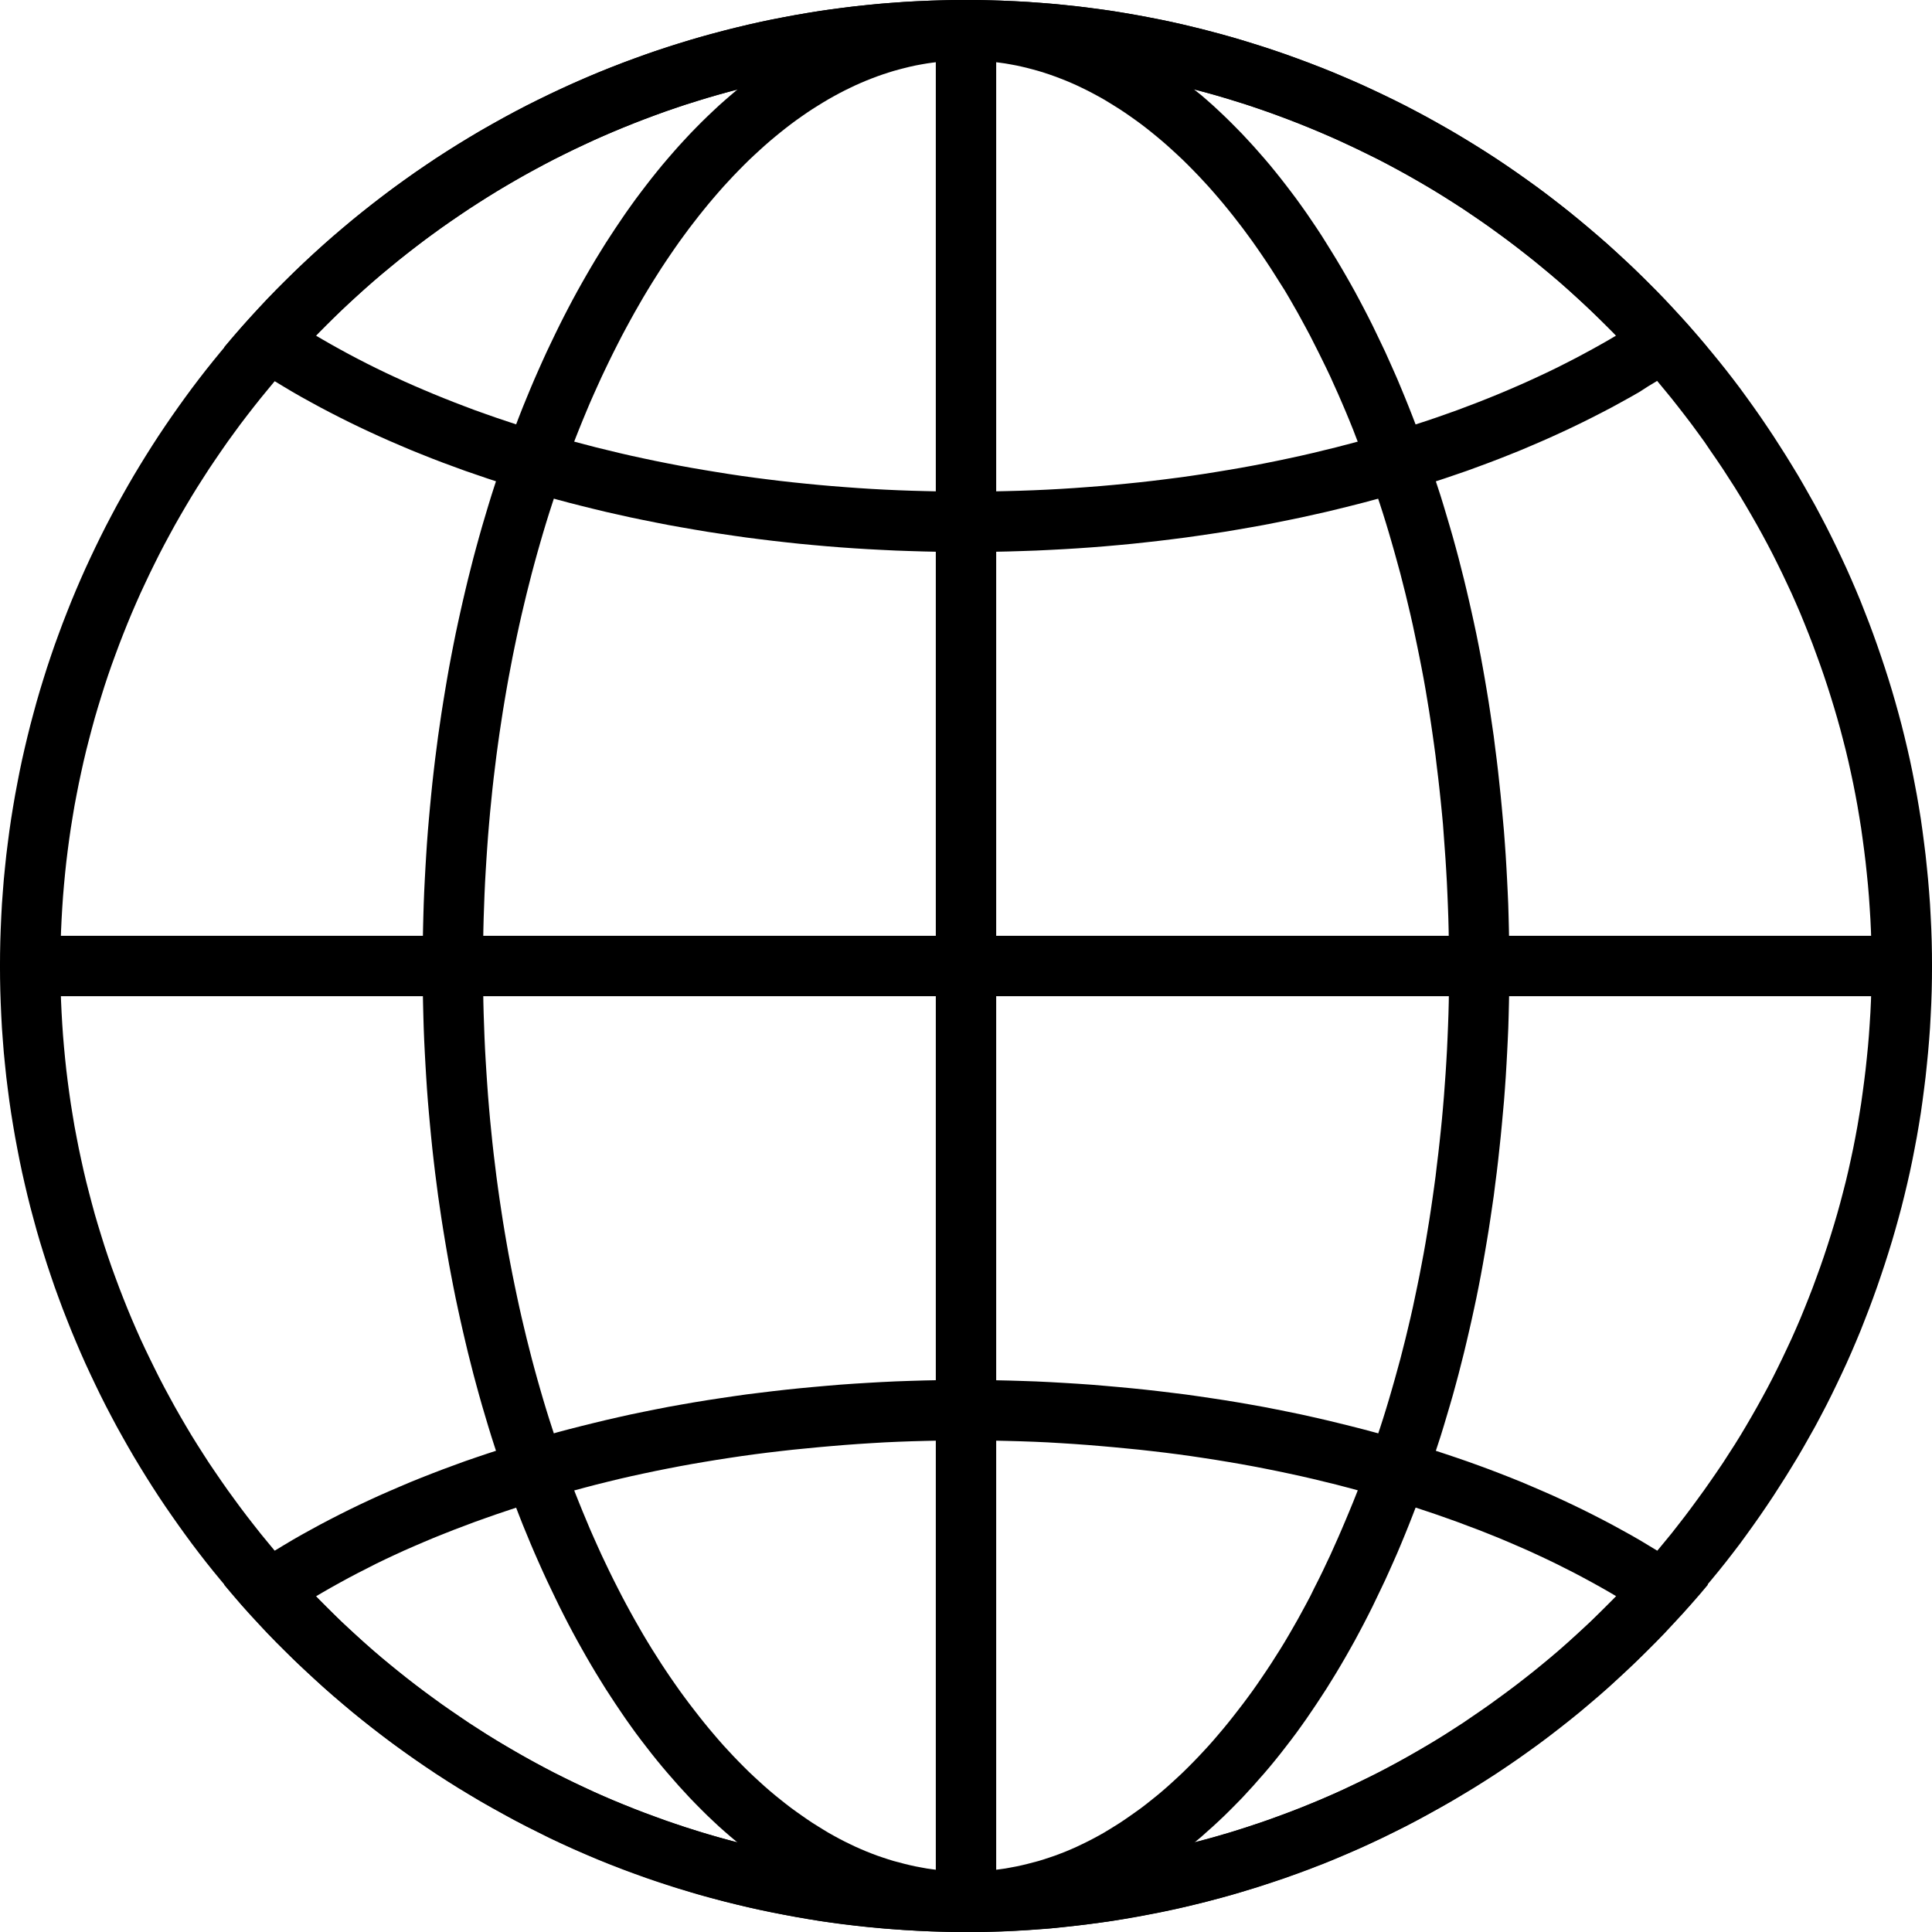<?xml version="1.0" encoding="utf-8"?>
<!-- Generator: Adobe Illustrator 16.0.4, SVG Export Plug-In . SVG Version: 6.00 Build 0)  -->
<!DOCTYPE svg PUBLIC "-//W3C//DTD SVG 1.1//EN" "http://www.w3.org/Graphics/SVG/1.1/DTD/svg11.dtd">
<svg version="1.1" id="Inspiring_Online" xmlns:x="http://ns.adobe.com/Extensibility/1.0/" xmlns:i="http://ns.adobe.com/AdobeIllustrator/10.0/" xmlns:graph="http://ns.adobe.com/Graphs/1.0/"
	 xmlns="http://www.w3.org/2000/svg" xmlns:xlink="http://www.w3.org/1999/xlink" xmlns:a="http://ns.adobe.com/AdobeSVGViewerExtensions/3.0/"
	 x="0px" y="0px" width="32px" height="32px" viewBox="0 0 32 32" enable-background="new 0 0 32 32" xml:space="preserve">
<path id="Globe" fill-rule="evenodd" clip-rule="evenodd" d="M16.207,0.001l0.206,0.004l0.205,0.007l0.205,0.009l0.204,0.011
	l0.203,0.015l0.202,0.016l0.202,0.02l0.201,0.021l0.201,0.025l0.199,0.026l0.198,0.029l0.198,0.032l0.198,0.034l0.196,0.037
	l0.195,0.038l0.195,0.041l0.194,0.044l0.192,0.046l0.192,0.048l0.19,0.051l0.19,0.052l0.189,0.055l0.188,0.058l0.188,0.059
	l0.186,0.062l0.187,0.064l0.184,0.067l0.183,0.068l0.183,0.071l0.181,0.072l0.18,0.075l0.18,0.077l0.178,0.079l0.177,0.082
	l0.175,0.083l0.175,0.085l0.173,0.087l0.172,0.09l0.171,0.091l0.169,0.094l0.168,0.095l0.167,0.097l0.166,0.1l0.164,0.101
	l0.163,0.103l0.162,0.105l0.16,0.107l0.158,0.109l0.158,0.111l0.156,0.112l0.155,0.114l0.152,0.116l0.152,0.118l0.15,0.12
	l0.148,0.122l0.147,0.123l0.146,0.125l0.146,0.126l0.143,0.129l0.141,0.13l0.141,0.131l0.138,0.134l0.136,0.135l0.136,0.136
	l0.134,0.138l0.131,0.14l0.13,0.141l0.129,0.143l0.126,0.145l0.125,0.146l0.123,0.147l0.122,0.149l0.12,0.15l0.118,0.152
	l0.116,0.153l0.113,0.155l0.112,0.156l0.111,0.158l0.108,0.159l0.107,0.16l0.104,0.162l0.104,0.163l0.101,0.164l0.101,0.166
	l0.097,0.167l0.095,0.168l0.095,0.169l0.091,0.171l0.09,0.172l0.087,0.173l0.085,0.174l0.083,0.175l0.082,0.177l0.079,0.178
	l0.077,0.179l0.075,0.18l0.071,0.181l0.071,0.182l0.068,0.183l0.066,0.184l0.064,0.186l0.062,0.186l0.06,0.187l0.058,0.189
	l0.055,0.189l0.053,0.19l0.051,0.191l0.048,0.192l0.046,0.193l0.044,0.194l0.041,0.195l0.038,0.196l0.037,0.196l0.034,0.198
	l0.032,0.198l0.028,0.199l0.026,0.199l0.025,0.201l0.021,0.201l0.02,0.202l0.017,0.203l0.015,0.203l0.011,0.204l0.01,0.205
	l0.007,0.205l0.004,0.206L32,16l-0.001,0.207l-0.004,0.206l-0.007,0.205l-0.01,0.205l-0.011,0.204l-0.015,0.203l-0.017,0.202
	l-0.02,0.202l-0.021,0.201l-0.025,0.201l-0.026,0.199l-0.028,0.198l-0.032,0.198l-0.034,0.198l-0.037,0.196l-0.038,0.195
	l-0.041,0.195l-0.044,0.194l-0.046,0.192l-0.048,0.192l-0.051,0.19l-0.053,0.19l-0.055,0.189l-0.058,0.188l-0.06,0.188l-0.062,0.186
	l-0.064,0.187l-0.066,0.184l-0.068,0.183l-0.071,0.183l-0.071,0.181l-0.075,0.18l-0.077,0.18l-0.079,0.178l-0.082,0.177
	l-0.083,0.175l-0.085,0.175l-0.087,0.173l-0.09,0.172l-0.091,0.171l-0.095,0.169l-0.095,0.168l-0.097,0.167l-0.101,0.166
	l-0.101,0.164l-0.104,0.163l-0.104,0.162l-0.107,0.16l-0.108,0.158l-0.111,0.158l-0.112,0.156l-0.113,0.155l-0.116,0.152
	l-0.118,0.152l-0.12,0.15l-0.122,0.148l-0.123,0.147l-0.125,0.146l-0.126,0.146l-0.129,0.143l-0.13,0.142l-0.131,0.14l-0.134,0.138
	l-0.136,0.136l-0.136,0.136l-0.138,0.134l-0.141,0.131l-0.141,0.13l-0.143,0.129l-0.146,0.126l-0.146,0.125l-0.147,0.123
	l-0.148,0.122l-0.15,0.12l-0.152,0.118l-0.152,0.116l-0.155,0.113l-0.156,0.112l-0.158,0.111l-0.158,0.108l-0.16,0.107l-0.162,0.104
	l-0.163,0.104l-0.164,0.101l-0.166,0.101l-0.167,0.097l-0.168,0.095l-0.169,0.095l-0.171,0.091l-0.172,0.09l-0.173,0.087
	l-0.175,0.085l-0.175,0.083l-0.177,0.082l-0.178,0.079l-0.18,0.077l-0.18,0.075l-0.181,0.071l-0.183,0.071l-0.183,0.068
	l-0.184,0.066l-0.187,0.064l-0.186,0.062l-0.188,0.06l-0.188,0.058l-0.189,0.055l-0.19,0.053l-0.19,0.051l-0.192,0.048l-0.192,0.046
	l-0.194,0.044l-0.195,0.041l-0.195,0.038l-0.196,0.037l-0.198,0.034l-0.198,0.032l-0.198,0.028l-0.199,0.026l-0.201,0.025
	l-0.201,0.021l-0.202,0.021l-0.202,0.016l-0.203,0.015l-0.204,0.011l-0.205,0.01l-0.205,0.007l-0.206,0.004L16,32l-0.207-0.001
	l-0.206-0.004l-0.205-0.007l-0.205-0.01l-0.204-0.011l-0.203-0.015l-0.203-0.016l-0.202-0.021l-0.201-0.021l-0.201-0.025
	l-0.199-0.026l-0.199-0.028l-0.198-0.032l-0.198-0.034l-0.196-0.037l-0.196-0.038l-0.195-0.041l-0.194-0.044l-0.193-0.046
	l-0.192-0.048l-0.191-0.051l-0.19-0.053l-0.189-0.055l-0.189-0.058l-0.187-0.06l-0.186-0.062l-0.186-0.064l-0.184-0.066
	l-0.183-0.068l-0.182-0.071l-0.181-0.071l-0.18-0.075l-0.179-0.077l-0.178-0.079l-0.177-0.082l-0.175-0.083l-0.174-0.085
	l-0.173-0.087l-0.172-0.09l-0.171-0.091l-0.169-0.095l-0.168-0.095l-0.167-0.097l-0.166-0.101l-0.164-0.101l-0.163-0.104
	l-0.162-0.104l-0.16-0.107l-0.159-0.108L6.74,29.046l-0.156-0.112L6.429,28.82l-0.153-0.116l-0.152-0.118l-0.15-0.12l-0.149-0.122
	l-0.147-0.123l-0.146-0.125L5.387,27.97l-0.143-0.129l-0.141-0.13l-0.14-0.131l-0.138-0.134l-0.136-0.136l-0.135-0.136L4.42,27.037
	l-0.131-0.14l-0.13-0.142L4.03,26.613l-0.126-0.146l-0.125-0.146l-0.123-0.147l-0.122-0.148l-0.12-0.15l-0.118-0.152L3.18,25.571
	l-0.114-0.155L2.954,25.26l-0.111-0.158l-0.109-0.158l-0.107-0.16l-0.105-0.162l-0.103-0.163l-0.101-0.164l-0.1-0.166l-0.097-0.167
	l-0.095-0.168l-0.094-0.169l-0.091-0.171l-0.09-0.172l-0.087-0.173l-0.085-0.175l-0.083-0.175l-0.082-0.177l-0.079-0.178
	l-0.077-0.18l-0.075-0.18l-0.072-0.181L1.04,21.682l-0.068-0.183l-0.067-0.184l-0.064-0.187l-0.062-0.186L0.72,20.756l-0.058-0.188
	l-0.055-0.189l-0.052-0.19l-0.051-0.19l-0.048-0.192L0.41,19.612l-0.044-0.194l-0.041-0.195l-0.038-0.195L0.25,18.831l-0.034-0.198
	l-0.032-0.198l-0.029-0.198l-0.026-0.199l-0.025-0.201l-0.021-0.201l-0.02-0.202L0.047,17.23l-0.015-0.203l-0.011-0.204
	l-0.009-0.205l-0.007-0.205l-0.004-0.206L0,16l0.001-0.207l0.004-0.206l0.007-0.205l0.009-0.205l0.011-0.204l0.015-0.203
	l0.016-0.203l0.02-0.202l0.021-0.201l0.025-0.201l0.026-0.199l0.029-0.199l0.032-0.198l0.034-0.198l0.037-0.196l0.038-0.196
	l0.041-0.195l0.044-0.194l0.046-0.193l0.048-0.192l0.051-0.191l0.052-0.19l0.055-0.189l0.058-0.189l0.059-0.187l0.062-0.186
	l0.064-0.186l0.067-0.184l0.068-0.183l0.071-0.182l0.072-0.181l0.075-0.18l0.077-0.179l0.079-0.178l0.082-0.177l0.083-0.175
	l0.085-0.174l0.087-0.173l0.09-0.172l0.091-0.171l0.094-0.169l0.095-0.168l0.097-0.167l0.1-0.166l0.101-0.164l0.103-0.163
	l0.105-0.162l0.107-0.16l0.109-0.159L2.954,6.74l0.112-0.156L3.18,6.429l0.116-0.153l0.118-0.152l0.12-0.15l0.122-0.149l0.123-0.147
	l0.125-0.146L4.03,5.387l0.129-0.143l0.13-0.141l0.131-0.14l0.134-0.138l0.135-0.136l0.136-0.135L4.963,4.42l0.14-0.131l0.141-0.13
	L5.387,4.03l0.145-0.126l0.146-0.125l0.147-0.123l0.149-0.122l0.15-0.12l0.152-0.118L6.429,3.18l0.155-0.114L6.74,2.954l0.158-0.111
	l0.159-0.109l0.16-0.107l0.162-0.105l0.163-0.103l0.164-0.101l0.166-0.1l0.167-0.097l0.168-0.095l0.169-0.094l0.171-0.091
	l0.172-0.09l0.173-0.087l0.174-0.085l0.175-0.083l0.177-0.082l0.178-0.079l0.179-0.077l0.18-0.075l0.181-0.072l0.182-0.071
	l0.183-0.068l0.184-0.067l0.186-0.064l0.186-0.062l0.187-0.059l0.189-0.058l0.189-0.055l0.19-0.052l0.191-0.051l0.192-0.048
	l0.193-0.046l0.194-0.044l0.195-0.041l0.196-0.038l0.196-0.037l0.198-0.034l0.198-0.032l0.199-0.029l0.199-0.026l0.201-0.025
	l0.201-0.021l0.202-0.02l0.203-0.016l0.203-0.015l0.204-0.011l0.205-0.009l0.205-0.007l0.206-0.004L16,0L16.207,0.001L16.207,0.001z
	 M15.806,1.001l-0.193,0.004L15.42,1.011L15.228,1.02l-0.192,0.011l-0.19,0.013l-0.19,0.016l-0.19,0.018l-0.188,0.02L14.09,1.121
	l-0.188,0.025l-0.186,0.027l-0.186,0.03l-0.185,0.031l-0.184,0.035l-0.183,0.036l-0.183,0.039l-0.181,0.04l-0.181,0.043l-0.18,0.046
	L12.074,1.52l-0.179,0.049l-0.177,0.052l-0.176,0.054L11.366,1.73l-0.175,0.058l-0.173,0.06l-0.173,0.063l-0.172,0.064l-0.17,0.066
	l-0.17,0.068l-0.169,0.07L9.997,2.251L9.83,2.325L9.665,2.402L9.5,2.48L9.337,2.56L9.175,2.641L9.014,2.725l-0.16,0.086L8.695,2.898
	l-0.158,0.09L8.381,3.079L8.225,3.172L8.071,3.267L7.919,3.364L7.767,3.462l-0.15,0.101L7.468,3.665L7.32,3.768L7.174,3.874
	L7.028,3.981L6.885,4.09L6.742,4.201L6.601,4.313L6.462,4.427L6.323,4.542L6.186,4.659L6.051,4.778L5.917,4.899L5.784,5.021
	L5.653,5.144L5.524,5.269L5.396,5.396L5.269,5.524L5.144,5.653L5.021,5.784L4.899,5.917L4.778,6.051L4.659,6.186L4.542,6.323
	L4.427,6.462L4.313,6.601L4.201,6.742L4.09,6.885L3.981,7.028L3.874,7.174L3.768,7.32L3.665,7.468L3.563,7.617l-0.101,0.15
	L3.364,7.919L3.267,8.071L3.172,8.225L3.079,8.381L2.988,8.537l-0.09,0.158L2.811,8.854l-0.086,0.16L2.641,9.175L2.56,9.337
	L2.48,9.5L2.402,9.665L2.325,9.83L2.251,9.997l-0.072,0.167l-0.07,0.169l-0.068,0.17l-0.066,0.17l-0.064,0.172l-0.063,0.173
	l-0.06,0.173L1.73,11.366l-0.055,0.176l-0.054,0.176l-0.052,0.177L1.52,12.074l-0.047,0.179l-0.046,0.18l-0.043,0.181l-0.04,0.181
	l-0.039,0.183l-0.036,0.183l-0.035,0.184L1.203,13.53l-0.03,0.186l-0.027,0.186L1.121,14.09l-0.023,0.188l-0.02,0.188l-0.018,0.19
	l-0.016,0.19l-0.013,0.19L1.02,15.228L1.011,15.42l-0.006,0.193l-0.004,0.193L1,16l0.001,0.194l0.004,0.192l0.006,0.193l0.009,0.192
	l0.011,0.191l0.013,0.19l0.016,0.189l0.018,0.19l0.02,0.188l0.023,0.188l0.025,0.188l0.027,0.187l0.03,0.186l0.031,0.186
	l0.035,0.184l0.036,0.184l0.039,0.183l0.04,0.181l0.043,0.182l0.046,0.18l0.047,0.179l0.049,0.18l0.052,0.177l0.054,0.176
	l0.055,0.176l0.058,0.175l0.06,0.174l0.063,0.173l0.064,0.172l0.066,0.17l0.068,0.17l0.07,0.169l0.072,0.167l0.074,0.167
	l0.077,0.165L2.48,22.5l0.08,0.163l0.081,0.162l0.084,0.161l0.086,0.159l0.087,0.159l0.09,0.158l0.091,0.156l0.093,0.156
	l0.095,0.153l0.097,0.152l0.098,0.152l0.101,0.149l0.102,0.149l0.103,0.147l0.106,0.146l0.107,0.146l0.109,0.144l0.111,0.143
	l0.112,0.142l0.114,0.139l0.115,0.139l0.117,0.138l0.119,0.135l0.121,0.134l0.122,0.133l0.123,0.131l0.125,0.129l0.127,0.128
	l0.128,0.127l0.129,0.126l0.131,0.122l0.133,0.122l0.134,0.121l0.135,0.119l0.137,0.117l0.139,0.115l0.139,0.113l0.141,0.112
	l0.143,0.111l0.143,0.108l0.146,0.107l0.146,0.106l0.148,0.103l0.149,0.102l0.15,0.102l0.152,0.098l0.152,0.098l0.154,0.095
	l0.156,0.093l0.156,0.091l0.158,0.09l0.159,0.088l0.16,0.086l0.161,0.084l0.162,0.081L9.5,29.52l0.165,0.078l0.165,0.077
	l0.167,0.074l0.167,0.072l0.169,0.069l0.17,0.068l0.17,0.066l0.172,0.063l0.173,0.063l0.173,0.06l0.175,0.058l0.176,0.056
	l0.176,0.054l0.177,0.052l0.179,0.05l0.179,0.047l0.18,0.046l0.181,0.043l0.181,0.04l0.183,0.039l0.183,0.036l0.184,0.034
	l0.185,0.031l0.186,0.03l0.186,0.026l0.188,0.025l0.188,0.023l0.188,0.02l0.19,0.019l0.19,0.016l0.19,0.013l0.192,0.012l0.192,0.009
	l0.193,0.006l0.193,0.004L16,31l0.194-0.001l0.192-0.004l0.193-0.006l0.191-0.009l0.192-0.012l0.19-0.013l0.189-0.016l0.19-0.019
	l0.188-0.02l0.188-0.023l0.188-0.025l0.187-0.026l0.186-0.03l0.186-0.031l0.184-0.034l0.183-0.036l0.184-0.039l0.181-0.04
	l0.182-0.043l0.18-0.046l0.179-0.047l0.18-0.05l0.177-0.052l0.176-0.054l0.176-0.056l0.175-0.058l0.174-0.06l0.173-0.063
	l0.172-0.063l0.17-0.066l0.17-0.068l0.169-0.069l0.167-0.072l0.167-0.074l0.165-0.077L22.5,29.52l0.163-0.079l0.162-0.081
	l0.161-0.084l0.16-0.086l0.158-0.088l0.158-0.09l0.156-0.091l0.156-0.093l0.153-0.095l0.152-0.098l0.152-0.098l0.149-0.102
	l0.149-0.102l0.147-0.103l0.146-0.106l0.146-0.107l0.144-0.108l0.143-0.111l0.142-0.112l0.139-0.113l0.139-0.115l0.138-0.117
	l0.135-0.119l0.134-0.121l0.133-0.122l0.131-0.122l0.129-0.126l0.128-0.127l0.128-0.128l0.125-0.129l0.122-0.131l0.122-0.133
	l0.121-0.134l0.119-0.135l0.117-0.138l0.115-0.139l0.114-0.139l0.111-0.142l0.111-0.143l0.108-0.144l0.107-0.146l0.106-0.146
	l0.103-0.147l0.103-0.149l0.101-0.149l0.098-0.152l0.098-0.152l0.095-0.153l0.093-0.156l0.091-0.156l0.09-0.158l0.088-0.159
	l0.086-0.159l0.084-0.161l0.081-0.162L29.52,22.5l0.078-0.165l0.077-0.165l0.074-0.167l0.072-0.167l0.069-0.169l0.068-0.17
	l0.066-0.17l0.063-0.172l0.063-0.173l0.06-0.174l0.058-0.175l0.056-0.176l0.054-0.176l0.052-0.177l0.05-0.18l0.047-0.179l0.046-0.18
	l0.043-0.182l0.04-0.181l0.039-0.183l0.036-0.184l0.034-0.184l0.031-0.186l0.03-0.186l0.026-0.187l0.025-0.188l0.023-0.188
	l0.02-0.188l0.019-0.19l0.016-0.189l0.013-0.19l0.012-0.191l0.009-0.192l0.006-0.193l0.004-0.192L31,16l-0.001-0.194l-0.004-0.193
	l-0.006-0.193l-0.009-0.192l-0.012-0.192l-0.013-0.19l-0.016-0.19l-0.019-0.19l-0.02-0.188l-0.023-0.188l-0.025-0.188l-0.026-0.186
	l-0.03-0.186l-0.031-0.185l-0.034-0.184l-0.036-0.183l-0.039-0.183l-0.04-0.181l-0.043-0.181l-0.046-0.18l-0.047-0.179l-0.05-0.179
	l-0.052-0.177l-0.054-0.176l-0.056-0.176l-0.058-0.175l-0.06-0.173l-0.063-0.173l-0.063-0.172l-0.066-0.17l-0.068-0.17l-0.069-0.169
	l-0.072-0.167L29.675,9.83l-0.077-0.165L29.52,9.5L29.44,9.337l-0.081-0.162l-0.084-0.161l-0.086-0.16l-0.088-0.159l-0.09-0.158
	l-0.091-0.156l-0.093-0.156l-0.095-0.154l-0.098-0.152l-0.098-0.152l-0.101-0.15l-0.103-0.149L28.232,7.32l-0.106-0.146
	l-0.107-0.146L27.91,6.885l-0.111-0.143l-0.111-0.141l-0.114-0.139l-0.115-0.139l-0.117-0.137l-0.119-0.135l-0.121-0.134
	l-0.122-0.133l-0.122-0.131l-0.125-0.129l-0.128-0.128l-0.128-0.127l-0.129-0.125l-0.131-0.123l-0.133-0.122l-0.134-0.121
	l-0.135-0.119l-0.138-0.117l-0.139-0.115l-0.139-0.114l-0.142-0.112L25.115,4.09l-0.144-0.109l-0.146-0.107L24.68,3.768
	l-0.147-0.103l-0.149-0.102l-0.149-0.101l-0.152-0.098l-0.152-0.097l-0.153-0.095l-0.156-0.093l-0.156-0.091l-0.158-0.09
	l-0.158-0.087l-0.16-0.086l-0.161-0.084L22.663,2.56L22.5,2.48l-0.165-0.078L22.17,2.325l-0.167-0.074l-0.167-0.072l-0.169-0.07
	l-0.17-0.068l-0.17-0.066l-0.172-0.064l-0.173-0.063l-0.174-0.06L20.634,1.73l-0.176-0.055l-0.176-0.054l-0.177-0.052l-0.18-0.049
	l-0.179-0.047l-0.18-0.046l-0.182-0.043l-0.181-0.04l-0.184-0.039l-0.183-0.036l-0.184-0.035L18.47,1.203l-0.186-0.03l-0.187-0.027
	L17.91,1.121l-0.188-0.023l-0.188-0.02l-0.19-0.018l-0.189-0.016l-0.19-0.013L16.771,1.02L16.58,1.011l-0.193-0.006l-0.192-0.004
	L16,1L15.806,1.001L15.806,1.001z"/>
<path id="Equator__x2B__Median" fill="none" stroke="#000000" stroke-linecap="round" stroke-linejoin="round" stroke-miterlimit="10" d="
	M0.5,16h31 M16,0.5v31"/>
<path id="Longitudes" fill-rule="evenodd" clip-rule="evenodd" d="M16.116,0.001l0.116,0.004l0.115,0.007l0.115,0.009l0.115,0.011
	l0.114,0.015l0.113,0.016l0.114,0.02l0.113,0.021l0.113,0.025l0.111,0.026l0.112,0.029l0.111,0.032l0.11,0.034l0.111,0.037
	l0.109,0.038l0.109,0.041l0.109,0.044l0.108,0.046l0.108,0.048l0.108,0.051l0.106,0.052l0.106,0.055l0.105,0.058l0.105,0.059
	l0.104,0.062l0.105,0.064l0.103,0.067l0.104,0.068l0.103,0.071l0.103,0.072l0.101,0.075l0.1,0.077l0.101,0.079l0.1,0.082L19.9,1.579
	l0.098,0.085l0.098,0.087l0.097,0.09l0.096,0.091l0.096,0.094l0.094,0.095l0.095,0.097l0.093,0.1l0.093,0.101l0.091,0.103
	l0.092,0.105l0.091,0.107l0.089,0.109l0.089,0.111l0.087,0.112l0.087,0.114l0.087,0.116l0.085,0.118l0.085,0.12l0.083,0.122
	l0.083,0.123l0.082,0.125L21.97,4.03l0.08,0.129l0.08,0.13l0.078,0.131l0.078,0.134l0.077,0.135l0.076,0.136l0.074,0.138l0.074,0.14
	l0.073,0.141l0.072,0.143l0.07,0.145l0.07,0.146l0.07,0.147l0.067,0.149l0.067,0.15l0.067,0.152l0.064,0.153l0.064,0.155
	l0.063,0.156l0.062,0.158l0.061,0.159l0.06,0.16l0.06,0.162l0.058,0.163l0.058,0.164l0.056,0.166l0.055,0.167l0.055,0.168
	l0.052,0.169l0.051,0.171l0.051,0.172l0.05,0.173l0.048,0.174l0.047,0.175l0.045,0.177l0.045,0.178l0.043,0.179l0.042,0.18
	l0.041,0.181l0.04,0.182l0.039,0.183l0.037,0.184l0.036,0.186l0.034,0.186l0.033,0.187l0.032,0.189l0.031,0.189l0.029,0.19
	l0.028,0.191l0.028,0.192l0.024,0.193l0.025,0.194l0.023,0.195l0.021,0.196l0.021,0.196l0.019,0.198l0.018,0.198l0.018,0.199
	l0.015,0.199l0.014,0.201l0.012,0.201l0.011,0.202l0.01,0.203l0.009,0.203l0.006,0.204l0.005,0.205l0.004,0.205l0.002,0.206L25,16
	l-0.001,0.207l-0.002,0.206l-0.004,0.205l-0.005,0.205l-0.006,0.204l-0.009,0.203l-0.01,0.202l-0.011,0.202l-0.012,0.201
	l-0.014,0.201l-0.015,0.199l-0.018,0.198l-0.018,0.198l-0.019,0.198l-0.021,0.196l-0.021,0.195l-0.023,0.195l-0.025,0.194
	l-0.024,0.192l-0.028,0.192l-0.028,0.19l-0.029,0.19l-0.031,0.189l-0.032,0.188l-0.033,0.188l-0.034,0.186l-0.036,0.187
	l-0.037,0.184l-0.039,0.183l-0.04,0.183l-0.041,0.181l-0.042,0.18l-0.043,0.18l-0.045,0.178l-0.045,0.177l-0.047,0.175l-0.048,0.175
	l-0.05,0.173l-0.051,0.172l-0.051,0.171l-0.052,0.169l-0.055,0.168l-0.055,0.167l-0.056,0.166l-0.058,0.164l-0.058,0.163
	l-0.06,0.162l-0.06,0.16l-0.061,0.158l-0.062,0.158l-0.063,0.156l-0.064,0.155l-0.064,0.152l-0.067,0.152l-0.067,0.15l-0.067,0.148
	l-0.07,0.147l-0.07,0.146l-0.07,0.146l-0.072,0.143l-0.073,0.142l-0.074,0.14l-0.074,0.138l-0.076,0.136l-0.077,0.136l-0.078,0.134
	l-0.078,0.131l-0.08,0.13l-0.08,0.129l-0.082,0.126l-0.082,0.125l-0.083,0.123l-0.083,0.122l-0.085,0.12l-0.085,0.118l-0.087,0.116
	l-0.087,0.113l-0.087,0.112l-0.089,0.111l-0.089,0.108l-0.091,0.107l-0.092,0.104l-0.091,0.104l-0.093,0.101l-0.093,0.101
	l-0.095,0.097l-0.094,0.095l-0.096,0.095l-0.096,0.091l-0.097,0.09l-0.098,0.087L19.9,30.421l-0.099,0.083l-0.1,0.082l-0.101,0.079
	l-0.1,0.077l-0.101,0.075l-0.103,0.071l-0.103,0.071l-0.104,0.068l-0.103,0.066l-0.105,0.064l-0.104,0.062l-0.105,0.06l-0.105,0.058
	l-0.106,0.055l-0.106,0.053l-0.108,0.051l-0.108,0.048l-0.108,0.046l-0.109,0.044l-0.109,0.041l-0.109,0.038l-0.111,0.037
	l-0.11,0.034l-0.111,0.032l-0.112,0.028l-0.111,0.026l-0.113,0.025l-0.113,0.021l-0.114,0.021l-0.113,0.016l-0.114,0.015
	l-0.115,0.011l-0.115,0.01l-0.115,0.007l-0.116,0.004L16,32l-0.116-0.001l-0.116-0.004l-0.116-0.007l-0.115-0.01l-0.115-0.011
	l-0.114-0.015l-0.114-0.016l-0.114-0.021l-0.113-0.021l-0.113-0.025l-0.112-0.026l-0.112-0.028l-0.111-0.032l-0.111-0.034
	l-0.111-0.037l-0.11-0.038l-0.109-0.041l-0.109-0.044l-0.109-0.046l-0.108-0.048l-0.108-0.051l-0.107-0.053l-0.106-0.055
	l-0.106-0.058l-0.105-0.06l-0.105-0.062l-0.105-0.064l-0.103-0.066l-0.103-0.068l-0.103-0.071l-0.102-0.071l-0.101-0.075l-0.1-0.077
	l-0.1-0.079l-0.1-0.082L12.1,30.421l-0.098-0.085l-0.098-0.087l-0.096-0.09l-0.096-0.091l-0.096-0.095l-0.094-0.095l-0.094-0.097
	l-0.093-0.101l-0.093-0.101l-0.091-0.104l-0.091-0.104l-0.091-0.107l-0.089-0.108l-0.089-0.111l-0.087-0.112l-0.087-0.113
	l-0.087-0.116l-0.085-0.118l-0.085-0.12l-0.083-0.122l-0.083-0.123l-0.082-0.125L10.03,27.97l-0.08-0.129l-0.08-0.13L9.792,27.58
	l-0.078-0.134l-0.077-0.136l-0.076-0.136l-0.075-0.138l-0.074-0.14l-0.073-0.142l-0.072-0.143l-0.071-0.146l-0.07-0.146l-0.07-0.147
	l-0.068-0.148l-0.067-0.15l-0.067-0.152l-0.065-0.152l-0.064-0.155L8.661,25.26l-0.062-0.158l-0.061-0.158l-0.06-0.16l-0.059-0.162
	l-0.058-0.163l-0.057-0.164l-0.056-0.166l-0.055-0.167l-0.054-0.168l-0.052-0.169l-0.051-0.171l-0.051-0.172l-0.049-0.173
	l-0.048-0.175l-0.047-0.175l-0.045-0.177l-0.045-0.178l-0.043-0.18l-0.042-0.18l-0.041-0.181l-0.04-0.183l-0.039-0.183l-0.037-0.184
	l-0.036-0.187l-0.035-0.186l-0.033-0.188l-0.032-0.188l-0.031-0.189l-0.03-0.19l-0.028-0.19l-0.028-0.192l-0.025-0.192l-0.025-0.194
	l-0.023-0.195l-0.022-0.195l-0.02-0.196l-0.019-0.198l-0.018-0.198l-0.017-0.198l-0.015-0.199l-0.013-0.201l-0.012-0.201
	l-0.011-0.202l-0.01-0.202l-0.008-0.203l-0.006-0.204l-0.005-0.205l-0.004-0.205l-0.002-0.206L7,16l0.001-0.207l0.002-0.206
	l0.004-0.205l0.005-0.205l0.006-0.204l0.008-0.203l0.01-0.203l0.011-0.202l0.012-0.201l0.013-0.201l0.015-0.199l0.017-0.199
	l0.018-0.198l0.019-0.198l0.02-0.196l0.022-0.196l0.023-0.195l0.025-0.194l0.025-0.193l0.028-0.192l0.028-0.191l0.03-0.19
	l0.031-0.189l0.032-0.189l0.033-0.187l0.035-0.186l0.036-0.186l0.037-0.184l0.039-0.183l0.04-0.182l0.041-0.181l0.042-0.18
	l0.043-0.179l0.045-0.178l0.045-0.177l0.047-0.175l0.048-0.174l0.049-0.173l0.051-0.172l0.051-0.171l0.052-0.169l0.054-0.168
	l0.055-0.167l0.056-0.166l0.057-0.164l0.058-0.163l0.059-0.162l0.06-0.16l0.061-0.159L8.661,6.74l0.064-0.156l0.064-0.155
	l0.065-0.153l0.067-0.152l0.067-0.15l0.068-0.149l0.07-0.147l0.07-0.146l0.071-0.145l0.072-0.143l0.073-0.141l0.074-0.14
	l0.075-0.138l0.076-0.136l0.077-0.135L9.792,4.42L9.87,4.289l0.08-0.13l0.08-0.129l0.082-0.126l0.082-0.125l0.083-0.123l0.083-0.122
	l0.085-0.12l0.085-0.118l0.087-0.116l0.087-0.114l0.087-0.112l0.089-0.111l0.089-0.109l0.091-0.107l0.091-0.105l0.091-0.103
	l0.093-0.101l0.093-0.1l0.094-0.097l0.094-0.095l0.096-0.094l0.096-0.091l0.096-0.09l0.098-0.087L12.1,1.579l0.098-0.083l0.1-0.082
	l0.1-0.079l0.1-0.077l0.101-0.075l0.102-0.072l0.103-0.071l0.103-0.068l0.103-0.067l0.105-0.064l0.105-0.062l0.105-0.059
	l0.106-0.058l0.106-0.055l0.107-0.052l0.108-0.051l0.108-0.048l0.109-0.046l0.109-0.044l0.109-0.041l0.11-0.038l0.111-0.037
	l0.111-0.034l0.111-0.032l0.112-0.029l0.112-0.026l0.113-0.025l0.113-0.021l0.114-0.02l0.114-0.016l0.114-0.015l0.115-0.011
	l0.115-0.009l0.116-0.007l0.116-0.004L16,0L16.116,0.001L16.116,0.001z M15.906,1.001l-0.093,0.003L15.72,1.01l-0.093,0.007
	l-0.093,0.009l-0.092,0.012L15.35,1.051l-0.092,0.016l-0.091,0.017l-0.092,0.02l-0.091,0.022L14.893,1.15l-0.091,0.025l-0.091,0.028
	l-0.091,0.03l-0.091,0.032l-0.09,0.034l-0.091,0.036l-0.09,0.038l-0.09,0.04l-0.09,0.043L13.988,1.5l-0.089,0.046l-0.09,0.049
	l-0.089,0.05l-0.089,0.053l-0.089,0.055l-0.089,0.056l-0.089,0.059l-0.088,0.061l-0.089,0.063l-0.088,0.065l-0.087,0.067
	l-0.088,0.07l-0.087,0.071L12.75,2.338l-0.086,0.075l-0.086,0.078L12.492,2.57l-0.086,0.081l-0.085,0.084L12.237,2.82l-0.085,0.088
	l-0.083,0.089l-0.084,0.091l-0.083,0.094L11.82,3.277l-0.082,0.097l-0.081,0.099l-0.081,0.101l-0.08,0.103l-0.08,0.104l-0.079,0.107
	l-0.079,0.108L11.18,4.107l-0.077,0.112l-0.077,0.114L10.95,4.448l-0.075,0.118L10.8,4.685l-0.074,0.121l-0.073,0.122l-0.072,0.125
	l-0.072,0.126l-0.071,0.128l-0.07,0.129l-0.07,0.131L10.23,5.7l-0.068,0.134L10.095,5.97l-0.066,0.137L9.963,6.246L9.899,6.387
	L9.835,6.529L9.772,6.672L9.711,6.817L9.65,6.964L9.59,7.112L9.531,7.261L9.473,7.412L9.416,7.564L9.359,7.718L9.304,7.873
	L9.25,8.03L9.197,8.187L9.145,8.346L9.093,8.507l-0.05,0.161L8.994,8.831L8.946,8.996L8.899,9.161L8.853,9.328L8.808,9.496
	L8.765,9.665l-0.043,0.17l-0.041,0.171L8.64,10.179l-0.039,0.173l-0.038,0.175l-0.037,0.176L8.49,10.88l-0.034,0.178l-0.034,0.179
	l-0.032,0.18l-0.031,0.181l-0.03,0.182l-0.028,0.183l-0.028,0.184l-0.026,0.185l-0.025,0.185l-0.023,0.187l-0.023,0.188L8.155,13.08
	l-0.019,0.189l-0.019,0.19L8.1,13.65l-0.016,0.192L8.07,14.035l-0.013,0.193l-0.012,0.194l-0.011,0.195l-0.009,0.196l-0.007,0.196
	l-0.007,0.197l-0.005,0.197l-0.003,0.199L8.001,15.8L8,16l0.001,0.2l0.002,0.198l0.003,0.198l0.005,0.197l0.007,0.197l0.007,0.195
	l0.009,0.196l0.011,0.195l0.012,0.193l0.013,0.193l0.014,0.193L8.1,18.35l0.017,0.191l0.019,0.19l0.019,0.188l0.021,0.188
	l0.023,0.188l0.023,0.188l0.025,0.185l0.026,0.185l0.028,0.185l0.028,0.183l0.03,0.183l0.031,0.181l0.032,0.18l0.034,0.18
	L8.49,21.12l0.036,0.177l0.037,0.176l0.038,0.176l0.039,0.173l0.041,0.173l0.041,0.171l0.043,0.17l0.043,0.169l0.045,0.168
	l0.046,0.167l0.047,0.165l0.048,0.165l0.049,0.163l0.05,0.161l0.052,0.161l0.052,0.158L9.25,23.97l0.054,0.157l0.055,0.155
	l0.057,0.153l0.057,0.152l0.058,0.151l0.059,0.148l0.06,0.148l0.061,0.146l0.061,0.146l0.063,0.143l0.064,0.143l0.064,0.141
	l0.066,0.139l0.066,0.138l0.067,0.136L10.23,26.3l0.068,0.133l0.07,0.132l0.07,0.129l0.071,0.128l0.072,0.126l0.072,0.125
	l0.073,0.122l0.074,0.121l0.075,0.118l0.075,0.118l0.076,0.115l0.077,0.114l0.077,0.111l0.078,0.111l0.079,0.108l0.079,0.106
	l0.08,0.104l0.08,0.103l0.081,0.102l0.081,0.099l0.082,0.097l0.082,0.096l0.083,0.094l0.084,0.091l0.083,0.089l0.085,0.088
	l0.084,0.085l0.085,0.084l0.086,0.081l0.086,0.079l0.086,0.078l0.086,0.075l0.087,0.073l0.087,0.07l0.088,0.07l0.087,0.067
	l0.088,0.064l0.089,0.063l0.088,0.061l0.089,0.06l0.089,0.056l0.089,0.055l0.089,0.054l0.089,0.05l0.09,0.049l0.089,0.046
	l0.09,0.044l0.09,0.043l0.09,0.04l0.09,0.038l0.091,0.036l0.09,0.034l0.091,0.031l0.091,0.03l0.091,0.028l0.091,0.024l0.091,0.024
	l0.091,0.022l0.092,0.02l0.091,0.017l0.092,0.017l0.092,0.013l0.092,0.012l0.093,0.01l0.093,0.007l0.093,0.006l0.093,0.003L16,31
	l0.094-0.001l0.093-0.003l0.094-0.006l0.093-0.007l0.093-0.01l0.092-0.012l0.093-0.013l0.092-0.017l0.091-0.017l0.092-0.02
	l0.091-0.022l0.092-0.024l0.091-0.024l0.091-0.028l0.091-0.03l0.091-0.031l0.09-0.034l0.092-0.036l0.09-0.038l0.09-0.04l0.09-0.043
	l0.09-0.044l0.089-0.046l0.091-0.049l0.089-0.05l0.089-0.054l0.089-0.055l0.089-0.056l0.089-0.06l0.088-0.061l0.089-0.063
	l0.089-0.064l0.087-0.067l0.088-0.07l0.087-0.07l0.087-0.073l0.086-0.075l0.086-0.078l0.086-0.079l0.086-0.081l0.085-0.084
	l0.084-0.085l0.085-0.088l0.083-0.089l0.084-0.091l0.083-0.094l0.082-0.096l0.082-0.097l0.081-0.099l0.081-0.102l0.08-0.103
	l0.08-0.104l0.079-0.106l0.079-0.108l0.078-0.111l0.076-0.111l0.077-0.114l0.076-0.115l0.075-0.118l0.075-0.118l0.074-0.121
	l0.072-0.122l0.072-0.125l0.072-0.126l0.07-0.128l0.07-0.129l0.07-0.132L21.77,26.3l0.068-0.134l0.067-0.136l0.065-0.138
	l0.066-0.139l0.063-0.141l0.064-0.143l0.062-0.143l0.062-0.146l0.061-0.146l0.061-0.148l0.059-0.148l0.059-0.151l0.057-0.152
	l0.057-0.153l0.056-0.155l0.054-0.157l0.053-0.157l0.053-0.158l0.052-0.161l0.05-0.161l0.049-0.163l0.048-0.165l0.047-0.165
	l0.046-0.167l0.046-0.168l0.043-0.169l0.043-0.17l0.041-0.171l0.041-0.173l0.039-0.173l0.037-0.176l0.037-0.176l0.036-0.177
	l0.034-0.178l0.034-0.18l0.032-0.18l0.03-0.181l0.03-0.183l0.028-0.183l0.027-0.185l0.026-0.185l0.025-0.185l0.022-0.188
	l0.023-0.188l0.021-0.188l0.02-0.188l0.019-0.19L23.9,18.35l0.016-0.191l0.014-0.193l0.014-0.193l0.012-0.193l0.011-0.195
	l0.009-0.196l0.008-0.195l0.007-0.197l0.005-0.197l0.003-0.198l0.002-0.198L24,16l-0.001-0.2l-0.002-0.198l-0.003-0.199
	l-0.005-0.197l-0.007-0.197l-0.008-0.196l-0.009-0.196l-0.011-0.195l-0.012-0.194l-0.014-0.193l-0.014-0.193L23.9,13.65
	l-0.018-0.191l-0.019-0.19l-0.02-0.189l-0.021-0.188l-0.023-0.188l-0.022-0.187l-0.025-0.185l-0.026-0.185l-0.027-0.184
	l-0.028-0.183l-0.03-0.182l-0.03-0.181l-0.032-0.18l-0.034-0.179L23.51,10.88l-0.036-0.177l-0.037-0.176l-0.037-0.175l-0.039-0.173
	l-0.041-0.173l-0.041-0.171l-0.043-0.17l-0.043-0.169l-0.046-0.168l-0.046-0.167l-0.047-0.165l-0.048-0.165l-0.049-0.163
	l-0.05-0.161l-0.052-0.161l-0.053-0.159L22.75,8.03l-0.054-0.157l-0.056-0.155l-0.057-0.154l-0.057-0.152l-0.059-0.151L22.41,7.112
	L22.35,6.964l-0.061-0.147l-0.062-0.145l-0.062-0.143l-0.064-0.142l-0.063-0.141l-0.066-0.139L21.905,5.97l-0.067-0.136L21.77,5.7
	l-0.067-0.133l-0.07-0.131l-0.07-0.129l-0.07-0.128l-0.072-0.126l-0.072-0.125l-0.072-0.122L21.2,4.685l-0.075-0.119L21.05,4.448
	l-0.076-0.115l-0.077-0.114L20.82,4.107l-0.078-0.111l-0.079-0.108l-0.079-0.107l-0.08-0.104l-0.08-0.103l-0.081-0.101l-0.081-0.099
	L20.18,3.277l-0.082-0.095l-0.083-0.094l-0.084-0.091l-0.083-0.089L19.763,2.82l-0.084-0.085l-0.085-0.084L19.508,2.57l-0.086-0.079
	l-0.086-0.078L19.25,2.338l-0.087-0.073l-0.087-0.071l-0.088-0.07l-0.087-0.067l-0.089-0.065l-0.089-0.063l-0.088-0.061
	l-0.089-0.059l-0.089-0.056l-0.089-0.055L18.28,1.645l-0.089-0.05l-0.091-0.049L18.012,1.5l-0.09-0.044l-0.09-0.043l-0.09-0.04
	l-0.09-0.038l-0.092-0.036l-0.09-0.034L17.38,1.233l-0.091-0.03l-0.091-0.028L17.107,1.15l-0.092-0.024l-0.091-0.022l-0.092-0.02
	l-0.091-0.017L16.65,1.051l-0.093-0.013l-0.092-0.012l-0.093-0.009L16.28,1.01l-0.094-0.006l-0.093-0.003L16,1L15.906,1.001
	L15.906,1.001z"/>
<path id="Northern_Latitudes" fill-rule="evenodd" clip-rule="evenodd" d="M16.116,0l0.115,0.002l0.114,0.002l0.115,0.003
	l0.115,0.003l0.115,0.005l0.113,0.005l0.114,0.006l0.114,0.007l0.113,0.008l0.114,0.008l0.113,0.009l0.113,0.01L17.6,0.079
	l0.113,0.012l0.112,0.012l0.112,0.013l0.111,0.014l0.112,0.015l0.112,0.015l0.11,0.016l0.111,0.017l0.111,0.018l0.109,0.019
	l0.11,0.019l0.109,0.02l0.11,0.021l0.109,0.021l0.109,0.022l0.108,0.023l0.109,0.024l0.107,0.024l0.109,0.026l0.106,0.026
	l0.108,0.026l0.106,0.028l0.107,0.028l0.107,0.028l0.105,0.03l0.106,0.03l0.105,0.031l0.105,0.032l0.104,0.032l0.105,0.033
	l0.104,0.034l0.104,0.034l0.104,0.035l0.104,0.036l0.103,0.037l0.104,0.037l0.103,0.038l0.103,0.038l0.102,0.04l0.103,0.039
	l0.201,0.082l0.2,0.085l0.2,0.087l0.198,0.09l0.195,0.092l0.195,0.095l0.194,0.097l0.191,0.1l0.19,0.103l0.189,0.105l0.188,0.107
	l0.185,0.11l0.185,0.112l0.183,0.115l0.182,0.117l0.179,0.12l0.177,0.121l0.176,0.125l0.175,0.126l0.172,0.129l0.17,0.131
	l0.169,0.133l0.167,0.135l0.165,0.138l0.163,0.139l0.161,0.142l0.158,0.144l0.157,0.146l0.155,0.148l0.153,0.15l0.151,0.152
	l0.149,0.154l0.146,0.157l0.146,0.158l0.143,0.16l0.142,0.162l0.138,0.164l-0.133,0.096l-0.137,0.095l-0.138,0.093l-0.14,0.093
	l-0.144,0.092l-0.145,0.09l-0.147,0.089L27.157,6.49l-0.152,0.087l-0.154,0.085l-0.155,0.085L26.537,6.83l-0.16,0.082l-0.162,0.081
	l-0.165,0.08l-0.166,0.078l-0.168,0.077l-0.171,0.076l-0.172,0.074l-0.174,0.074l-0.176,0.071l-0.179,0.071l-0.18,0.069L24.483,7.73
	L24.3,7.797l-0.186,0.064l-0.188,0.064l-0.188,0.062l-0.19,0.06l-0.191,0.059l-0.194,0.058L22.967,8.22L22.77,8.275l-0.198,0.053
	l-0.2,0.051l-0.202,0.05l-0.203,0.049l-0.205,0.046L21.555,8.57l-0.208,0.043l-0.209,0.042l-0.21,0.041l-0.212,0.038l-0.213,0.037
	l-0.214,0.036L20.073,8.84l-0.217,0.032l-0.219,0.031l-0.219,0.028l-0.221,0.027l-0.222,0.025l-0.223,0.024L18.53,9.028l-0.226,0.02
	l-0.226,0.018l-0.229,0.016l-0.228,0.014l-0.229,0.012l-0.229,0.011l-0.231,0.008l-0.231,0.007l-0.233,0.005l-0.232,0.003L16,9.143
	l-0.235-0.001l-0.233-0.003l-0.233-0.005l-0.232-0.007l-0.231-0.008l-0.23-0.011l-0.229-0.012l-0.228-0.014l-0.228-0.016
	l-0.226-0.018l-0.225-0.02l-0.224-0.021l-0.223-0.024l-0.221-0.025l-0.221-0.027l-0.219-0.028l-0.218-0.031L11.927,8.84
	l-0.216-0.033l-0.214-0.036l-0.213-0.037l-0.212-0.038l-0.21-0.041l-0.209-0.042L10.445,8.57l-0.206-0.046l-0.205-0.046L9.831,8.429
	l-0.202-0.05l-0.2-0.051L9.23,8.275L9.033,8.22L8.838,8.164L8.644,8.106L8.452,8.047l-0.19-0.06L8.073,7.925L7.886,7.861L7.7,7.797
	L7.517,7.73L7.335,7.663l-0.18-0.069L6.977,7.523L6.801,7.452L6.627,7.378L6.455,7.304L6.284,7.228L6.116,7.151L5.95,7.073
	l-0.165-0.08L5.623,6.912L5.463,6.83L5.305,6.747L5.149,6.662L4.995,6.577L4.843,6.49L4.694,6.401L4.547,6.312l-0.145-0.09
	L4.259,6.13l-0.14-0.093L3.981,5.944L3.845,5.849L3.712,5.753L3.85,5.589l0.141-0.162l0.143-0.16l0.145-0.158l0.147-0.157
	l0.149-0.154l0.152-0.152l0.153-0.15l0.155-0.148l0.157-0.146l0.159-0.144l0.161-0.142l0.163-0.139L5.84,3.639l0.167-0.135
	l0.169-0.133l0.17-0.131l0.172-0.129l0.174-0.126L6.868,2.86l0.177-0.121l0.179-0.12l0.181-0.117l0.183-0.115l0.184-0.112
	l0.185-0.11l0.188-0.107l0.189-0.105l0.19-0.103l0.192-0.1L8.91,1.653l0.195-0.095l0.196-0.092l0.198-0.09l0.199-0.087l0.201-0.085
	l0.202-0.082l0.102-0.039l0.102-0.04l0.102-0.038l0.103-0.038l0.103-0.037l0.103-0.037l0.103-0.036l0.104-0.035l0.104-0.034
	l0.105-0.034l0.105-0.033l0.105-0.032l0.105-0.032l0.106-0.031l0.106-0.03l0.106-0.03l0.107-0.028l0.107-0.028l0.107-0.028
	l0.108-0.026l0.107-0.026l0.108-0.026l0.109-0.024l0.108-0.024l0.109-0.023l0.11-0.022l0.109-0.021l0.11-0.021l0.11-0.02l0.11-0.019
	l0.11-0.019l0.111-0.018l0.111-0.017l0.111-0.016l0.112-0.015L13.95,0.13l0.112-0.014l0.113-0.013l0.112-0.012L14.4,0.079
	l0.113-0.011l0.113-0.01l0.113-0.009l0.114-0.008l0.113-0.008l0.114-0.007l0.115-0.006l0.114-0.005l0.115-0.005l0.115-0.003
	l0.115-0.003l0.115-0.002L15.884,0H16H16.116L16.116,0z M15.891,1l-0.108,0.002l-0.108,0.001l-0.108,0.003L15.459,1.01l-0.107,0.004
	l-0.108,0.005l-0.107,0.005L15.03,1.031l-0.107,0.007l-0.106,0.008l-0.106,0.009l-0.107,0.009l-0.105,0.01l-0.106,0.011
	l-0.106,0.012l-0.105,0.012l-0.105,0.013l-0.104,0.014L13.868,1.15l-0.104,0.015L13.66,1.181l-0.104,0.017l-0.104,0.017
	l-0.103,0.018l-0.103,0.019l-0.103,0.02l-0.102,0.02l-0.103,0.021l-0.102,0.021l-0.102,0.022l-0.101,0.023l-0.101,0.024
	l-0.101,0.024L12.33,1.452l-0.1,0.026l-0.101,0.026l-0.1,0.027L11.93,1.559l-0.1,0.028l-0.099,0.029l-0.098,0.029l-0.099,0.031
	l-0.098,0.031l-0.098,0.031L11.24,1.771l-0.097,0.033l-0.097,0.033l-0.097,0.034l-0.096,0.035l-0.096,0.036l-0.096,0.036
	l-0.096,0.037l-0.093,0.036l-0.191,0.078l-0.188,0.079L9.906,2.289L9.72,2.374L9.536,2.46L9.353,2.549L9.172,2.64l-0.18,0.094
	L8.814,2.83L8.636,2.929l-0.175,0.1L8.287,3.132L8.114,3.238L7.943,3.345l-0.17,0.11L7.606,3.567L7.439,3.681L7.274,3.798
	L7.111,3.916L6.95,4.037L6.79,4.159L6.632,4.284L6.476,4.411L6.321,4.54L6.168,4.671L6.017,4.804L5.868,4.939L5.721,5.076
	L5.575,5.215L5.431,5.356L5.289,5.498l-0.057,0.06l0.114,0.067l0.141,0.081l0.144,0.08l0.145,0.079l0.148,0.078l0.15,0.077
	l0.152,0.076l0.155,0.075l0.156,0.073l0.159,0.073l0.16,0.071l0.163,0.07l0.164,0.069L7.35,6.595l0.169,0.067l0.17,0.065
	l0.172,0.065l0.174,0.062l0.176,0.062l0.178,0.06l0.18,0.059L8.75,7.093l0.183,0.056l0.185,0.055l0.187,0.054L9.493,7.31l0.19,0.05
	l0.191,0.05l0.193,0.047l0.194,0.047l0.196,0.045l0.198,0.043l0.199,0.042l0.2,0.04l0.202,0.039l0.203,0.037l0.205,0.035
	l0.206,0.034l0.207,0.033l0.208,0.031l0.21,0.029l0.211,0.027l0.212,0.026l0.214,0.024l0.214,0.022l0.216,0.021l0.216,0.019
	l0.218,0.017l0.219,0.016l0.22,0.014l0.221,0.012l0.221,0.01L15.1,8.128l0.224,0.006l0.224,0.005l0.226,0.003L16,8.143l0.226-0.001
	l0.227-0.003l0.224-0.005L16.9,8.128l0.223-0.008l0.221-0.01l0.222-0.012l0.22-0.014l0.219-0.016l0.218-0.017l0.216-0.019
	l0.217-0.021l0.214-0.022l0.214-0.024l0.212-0.026l0.211-0.027l0.21-0.029l0.208-0.031l0.207-0.033l0.206-0.034l0.205-0.035
	l0.203-0.037l0.202-0.039l0.199-0.04l0.199-0.042l0.198-0.043l0.196-0.045l0.193-0.047l0.193-0.047l0.191-0.05l0.189-0.05
	l0.188-0.052l0.187-0.054l0.186-0.055l0.183-0.056l0.181-0.058l0.181-0.059l0.178-0.06l0.176-0.062l0.174-0.062l0.172-0.065
	l0.171-0.065l0.169-0.067l0.167-0.068l0.164-0.069l0.162-0.07l0.16-0.071l0.159-0.073l0.156-0.073l0.155-0.075l0.151-0.076
	l0.15-0.077l0.147-0.078l0.146-0.079l0.144-0.08l0.142-0.081l0.113-0.067l-0.057-0.06l-0.142-0.142l-0.145-0.141l-0.146-0.139
	l-0.147-0.137l-0.148-0.135l-0.151-0.133L25.679,4.54l-0.154-0.129l-0.156-0.127L25.21,4.159l-0.16-0.122l-0.161-0.121l-0.163-0.118
	l-0.165-0.117l-0.167-0.114l-0.167-0.112l-0.17-0.11l-0.171-0.107l-0.173-0.106l-0.174-0.103l-0.175-0.1L23.186,2.83l-0.178-0.096
	l-0.18-0.094l-0.181-0.091L22.464,2.46L22.28,2.374l-0.187-0.085l-0.187-0.081l-0.188-0.079l-0.19-0.078l-0.094-0.036l-0.096-0.037
	l-0.096-0.036l-0.096-0.036l-0.097-0.035l-0.097-0.034l-0.097-0.033L20.76,1.771l-0.098-0.033l-0.098-0.031l-0.099-0.031
	l-0.099-0.031l-0.099-0.029L20.17,1.587l-0.1-0.028l-0.1-0.028l-0.1-0.027L19.77,1.478l-0.1-0.026l-0.101-0.025l-0.102-0.024
	l-0.101-0.024l-0.103-0.023l-0.101-0.022l-0.102-0.021l-0.104-0.021l-0.102-0.02l-0.104-0.02l-0.103-0.019l-0.104-0.018
	l-0.104-0.017L18.34,1.181l-0.104-0.016L18.132,1.15l-0.104-0.014l-0.104-0.014l-0.104-0.013l-0.106-0.012l-0.104-0.012
	l-0.106-0.011l-0.105-0.01l-0.106-0.009l-0.106-0.009l-0.105-0.008L16.97,1.031l-0.106-0.007l-0.107-0.005l-0.107-0.005L16.541,1.01
	l-0.108-0.004l-0.107-0.003l-0.108-0.001L16.109,1H16H15.891L15.891,1z"/>
<path id="Southern_Latitudes" fill-rule="evenodd" clip-rule="evenodd" d="M16.235,22.858l0.232,0.003l0.233,0.005l0.231,0.007
	l0.231,0.008l0.229,0.011l0.229,0.013l0.228,0.014l0.229,0.016l0.226,0.019l0.226,0.02l0.224,0.021l0.223,0.023l0.222,0.025
	l0.221,0.027l0.219,0.027l0.219,0.031l0.217,0.032l0.216,0.033l0.214,0.035l0.213,0.037l0.212,0.038l0.21,0.041l0.209,0.042
	l0.208,0.043l0.206,0.046l0.205,0.047l0.203,0.049l0.202,0.05l0.2,0.051l0.198,0.053l0.197,0.056l0.195,0.056l0.194,0.058
	l0.191,0.06l0.19,0.06l0.188,0.062l0.188,0.063l0.186,0.064l0.184,0.066l0.182,0.067l0.18,0.069l0.179,0.07l0.176,0.071l0.174,0.074
	l0.172,0.074l0.171,0.075l0.168,0.077l0.166,0.078l0.165,0.08l0.162,0.081l0.16,0.082l0.158,0.083l0.155,0.085l0.154,0.085
	l0.152,0.087l0.148,0.089l0.147,0.089l0.145,0.091l0.144,0.092l0.14,0.093l0.138,0.093l0.137,0.096l0.133,0.096l-0.138,0.164
	l-0.142,0.162l-0.143,0.16l-0.146,0.157l-0.146,0.157l-0.149,0.154l-0.151,0.151l-0.153,0.15l-0.155,0.148l-0.157,0.146
	l-0.158,0.145l-0.161,0.142l-0.163,0.139l-0.165,0.139l-0.167,0.135l-0.169,0.133l-0.17,0.131l-0.172,0.129l-0.175,0.126
	l-0.176,0.125l-0.177,0.121l-0.179,0.12l-0.182,0.117l-0.183,0.115l-0.185,0.111l-0.185,0.11l-0.188,0.107l-0.189,0.104l-0.19,0.104
	l-0.191,0.1l-0.194,0.097l-0.195,0.096l-0.195,0.092l-0.198,0.09l-0.2,0.087l-0.2,0.085l-0.201,0.082l-0.103,0.039l-0.102,0.04
	l-0.103,0.038l-0.103,0.038l-0.104,0.037l-0.103,0.037l-0.104,0.035l-0.104,0.035l-0.104,0.034l-0.104,0.034l-0.105,0.033
	l-0.104,0.031l-0.105,0.032l-0.105,0.031l-0.106,0.03l-0.105,0.029l-0.107,0.028l-0.107,0.028l-0.106,0.027l-0.108,0.026
	l-0.106,0.026l-0.109,0.025l-0.107,0.024l-0.109,0.023l-0.108,0.023l-0.109,0.022l-0.109,0.021l-0.11,0.021l-0.109,0.02l-0.11,0.019
	l-0.109,0.02l-0.111,0.018l-0.111,0.018l-0.11,0.016l-0.112,0.016l-0.112,0.015l-0.111,0.014l-0.112,0.013l-0.112,0.013L17.6,31.921
	l-0.112,0.011l-0.113,0.011l-0.113,0.009l-0.114,0.008l-0.113,0.008l-0.114,0.007l-0.114,0.007l-0.113,0.005l-0.115,0.005
	l-0.115,0.003l-0.115,0.003l-0.114,0.002L16.116,32H16h-0.116l-0.115-0.002l-0.115-0.002l-0.115-0.003l-0.115-0.003l-0.115-0.005
	l-0.114-0.005l-0.115-0.007l-0.114-0.007l-0.113-0.008l-0.114-0.008l-0.113-0.009l-0.113-0.011L14.4,31.921l-0.113-0.012
	l-0.112-0.013l-0.113-0.013L13.95,31.87l-0.111-0.015l-0.112-0.016l-0.111-0.016l-0.111-0.018l-0.111-0.018l-0.11-0.02l-0.11-0.019
	l-0.11-0.02l-0.11-0.021l-0.109-0.021l-0.11-0.022l-0.109-0.023l-0.108-0.023l-0.109-0.024l-0.108-0.025l-0.107-0.026l-0.108-0.026
	l-0.107-0.027l-0.107-0.028l-0.107-0.028l-0.106-0.029l-0.106-0.03l-0.106-0.031l-0.105-0.032l-0.105-0.031l-0.105-0.033
	l-0.105-0.034l-0.104-0.034l-0.104-0.035l-0.103-0.035l-0.103-0.037l-0.103-0.037l-0.103-0.038l-0.102-0.038l-0.102-0.04
	l-0.102-0.039l-0.202-0.082l-0.201-0.085l-0.199-0.087l-0.198-0.09l-0.196-0.092L8.91,30.347L8.716,30.25l-0.192-0.1l-0.19-0.104
	l-0.189-0.104l-0.188-0.107l-0.185-0.11l-0.184-0.111l-0.183-0.115l-0.181-0.117l-0.179-0.12L6.868,29.14l-0.176-0.125l-0.174-0.126
	L6.346,28.76l-0.17-0.131l-0.169-0.133L5.84,28.361l-0.165-0.139l-0.163-0.139l-0.161-0.142l-0.159-0.145l-0.157-0.146L4.88,27.504
	l-0.153-0.15l-0.152-0.151l-0.149-0.154l-0.147-0.157l-0.145-0.157l-0.143-0.16L3.85,26.411l-0.138-0.164l0.133-0.096l0.136-0.096
	l0.138-0.093l0.14-0.093l0.143-0.092l0.145-0.091l0.147-0.089l0.149-0.089l0.152-0.087l0.154-0.085l0.156-0.085l0.158-0.083
	l0.16-0.082l0.162-0.081l0.165-0.08l0.166-0.078l0.168-0.077l0.171-0.075l0.172-0.074l0.174-0.074l0.176-0.071l0.178-0.07
	l0.18-0.069l0.182-0.067L7.7,24.203l0.186-0.064l0.187-0.063l0.189-0.062l0.19-0.06l0.192-0.06l0.194-0.058l0.195-0.056l0.197-0.056
	l0.199-0.053l0.2-0.051l0.202-0.05l0.203-0.049l0.205-0.047l0.206-0.046l0.208-0.043l0.209-0.042l0.21-0.041l0.212-0.038
	l0.213-0.037l0.214-0.035l0.216-0.033l0.217-0.032l0.218-0.031l0.219-0.027l0.221-0.027l0.221-0.025l0.223-0.023l0.224-0.021
	l0.225-0.02l0.226-0.019l0.228-0.016l0.228-0.014l0.229-0.013l0.23-0.011l0.231-0.008l0.232-0.007l0.233-0.005l0.233-0.003
	L16,22.857L16.235,22.858L16.235,22.858z M15.774,23.858l-0.226,0.003l-0.224,0.005L15.1,23.872l-0.223,0.008l-0.221,0.01
	l-0.221,0.013l-0.22,0.014l-0.219,0.016l-0.218,0.018l-0.216,0.019l-0.216,0.021l-0.214,0.021l-0.214,0.024l-0.212,0.025
	l-0.211,0.027l-0.21,0.029l-0.208,0.031l-0.207,0.032l-0.206,0.034l-0.205,0.035l-0.203,0.037l-0.202,0.039l-0.2,0.04l-0.199,0.042
	l-0.198,0.043l-0.196,0.045l-0.194,0.047L9.874,24.59l-0.191,0.05l-0.19,0.051l-0.188,0.052l-0.187,0.054l-0.185,0.055L8.75,24.907
	l-0.181,0.058l-0.18,0.06l-0.178,0.06l-0.176,0.062l-0.174,0.062l-0.172,0.065l-0.17,0.064L7.35,25.405l-0.167,0.067l-0.164,0.069
	l-0.163,0.07l-0.16,0.07l-0.159,0.073l-0.156,0.073l-0.155,0.075L6.074,25.98l-0.15,0.076l-0.148,0.078l-0.145,0.079l-0.144,0.08
	l-0.141,0.081l-0.114,0.067l0.057,0.06l0.142,0.142l0.144,0.142l0.146,0.139l0.147,0.137l0.149,0.136l0.151,0.133l0.153,0.131
	l0.155,0.129l0.156,0.127l0.158,0.125l0.16,0.122l0.161,0.121l0.163,0.118l0.165,0.117l0.167,0.113l0.167,0.112l0.17,0.11
	l0.171,0.106l0.173,0.106l0.174,0.103l0.175,0.101l0.178,0.099l0.178,0.096l0.18,0.095l0.181,0.091l0.183,0.089l0.184,0.086
	l0.186,0.085l0.187,0.081l0.188,0.079l0.191,0.078l0.093,0.036l0.096,0.036l0.096,0.036l0.096,0.036l0.096,0.035l0.097,0.034
	l0.097,0.033l0.097,0.032l0.098,0.033l0.098,0.031l0.098,0.031l0.099,0.031l0.098,0.028l0.099,0.029l0.1,0.028l0.099,0.027
	l0.1,0.027l0.101,0.025l0.1,0.026l0.101,0.025l0.101,0.023l0.101,0.024l0.102,0.022l0.101,0.022l0.102,0.021l0.103,0.021l0.102,0.02
	l0.103,0.021l0.103,0.019l0.103,0.019l0.104,0.017l0.104,0.018l0.104,0.016l0.104,0.015l0.105,0.015l0.104,0.014l0.105,0.013
	l0.105,0.013l0.106,0.012l0.106,0.011l0.105,0.01l0.107,0.01l0.106,0.009l0.106,0.008l0.107,0.007l0.107,0.007l0.107,0.006
	l0.108,0.005l0.107,0.004l0.108,0.004l0.108,0.003l0.108,0.001L15.891,31H16h0.109l0.107-0.002l0.108-0.001l0.107-0.003l0.108-0.004
	l0.107-0.004l0.107-0.005l0.107-0.006l0.106-0.007l0.107-0.007l0.105-0.008l0.106-0.009l0.106-0.01l0.105-0.01l0.106-0.011
	l0.104-0.012l0.106-0.013l0.104-0.013l0.104-0.014l0.104-0.015l0.104-0.015l0.104-0.016l0.104-0.018l0.104-0.017l0.104-0.019
	l0.103-0.019l0.104-0.021l0.102-0.02l0.104-0.021l0.102-0.021l0.101-0.022l0.103-0.022l0.101-0.024l0.102-0.023l0.101-0.025
	l0.1-0.026l0.102-0.025l0.1-0.027l0.1-0.027l0.1-0.028l0.099-0.029l0.099-0.028l0.099-0.031l0.099-0.031l0.098-0.031l0.098-0.033
	l0.098-0.032l0.097-0.033l0.097-0.034l0.097-0.035l0.096-0.036l0.096-0.036l0.096-0.036l0.094-0.036l0.19-0.078l0.188-0.079
	l0.187-0.081l0.187-0.085l0.184-0.086l0.184-0.089l0.181-0.091l0.18-0.095l0.178-0.096l0.179-0.099l0.175-0.101l0.174-0.103
	l0.173-0.106l0.171-0.106l0.17-0.11l0.167-0.112l0.167-0.113l0.165-0.117l0.163-0.118l0.161-0.121l0.16-0.122l0.158-0.125
	l0.156-0.127l0.154-0.129l0.153-0.131l0.151-0.133l0.148-0.136l0.147-0.137l0.146-0.139l0.145-0.142l0.142-0.142l0.057-0.06
	l-0.113-0.067l-0.142-0.081l-0.144-0.08l-0.146-0.079l-0.147-0.078l-0.15-0.076l-0.151-0.076l-0.155-0.075l-0.156-0.073
	l-0.159-0.073l-0.16-0.07l-0.162-0.07l-0.164-0.069l-0.167-0.067l-0.169-0.067l-0.171-0.064l-0.172-0.065l-0.174-0.062l-0.176-0.062
	l-0.178-0.06l-0.181-0.06l-0.181-0.058l-0.183-0.057l-0.186-0.055l-0.187-0.054l-0.188-0.052l-0.189-0.051l-0.191-0.05l-0.193-0.047
	l-0.193-0.047l-0.196-0.045l-0.198-0.043l-0.199-0.042l-0.199-0.04l-0.202-0.039l-0.203-0.037l-0.205-0.035l-0.206-0.034
	l-0.207-0.032l-0.208-0.031l-0.21-0.029l-0.211-0.027l-0.212-0.025l-0.214-0.024l-0.214-0.021l-0.217-0.021l-0.216-0.019
	l-0.218-0.018l-0.219-0.016l-0.22-0.014l-0.222-0.013l-0.221-0.01L16.9,23.872l-0.225-0.006l-0.224-0.005l-0.227-0.003L16,23.857
	L15.774,23.858L15.774,23.858z"/>
</svg>
